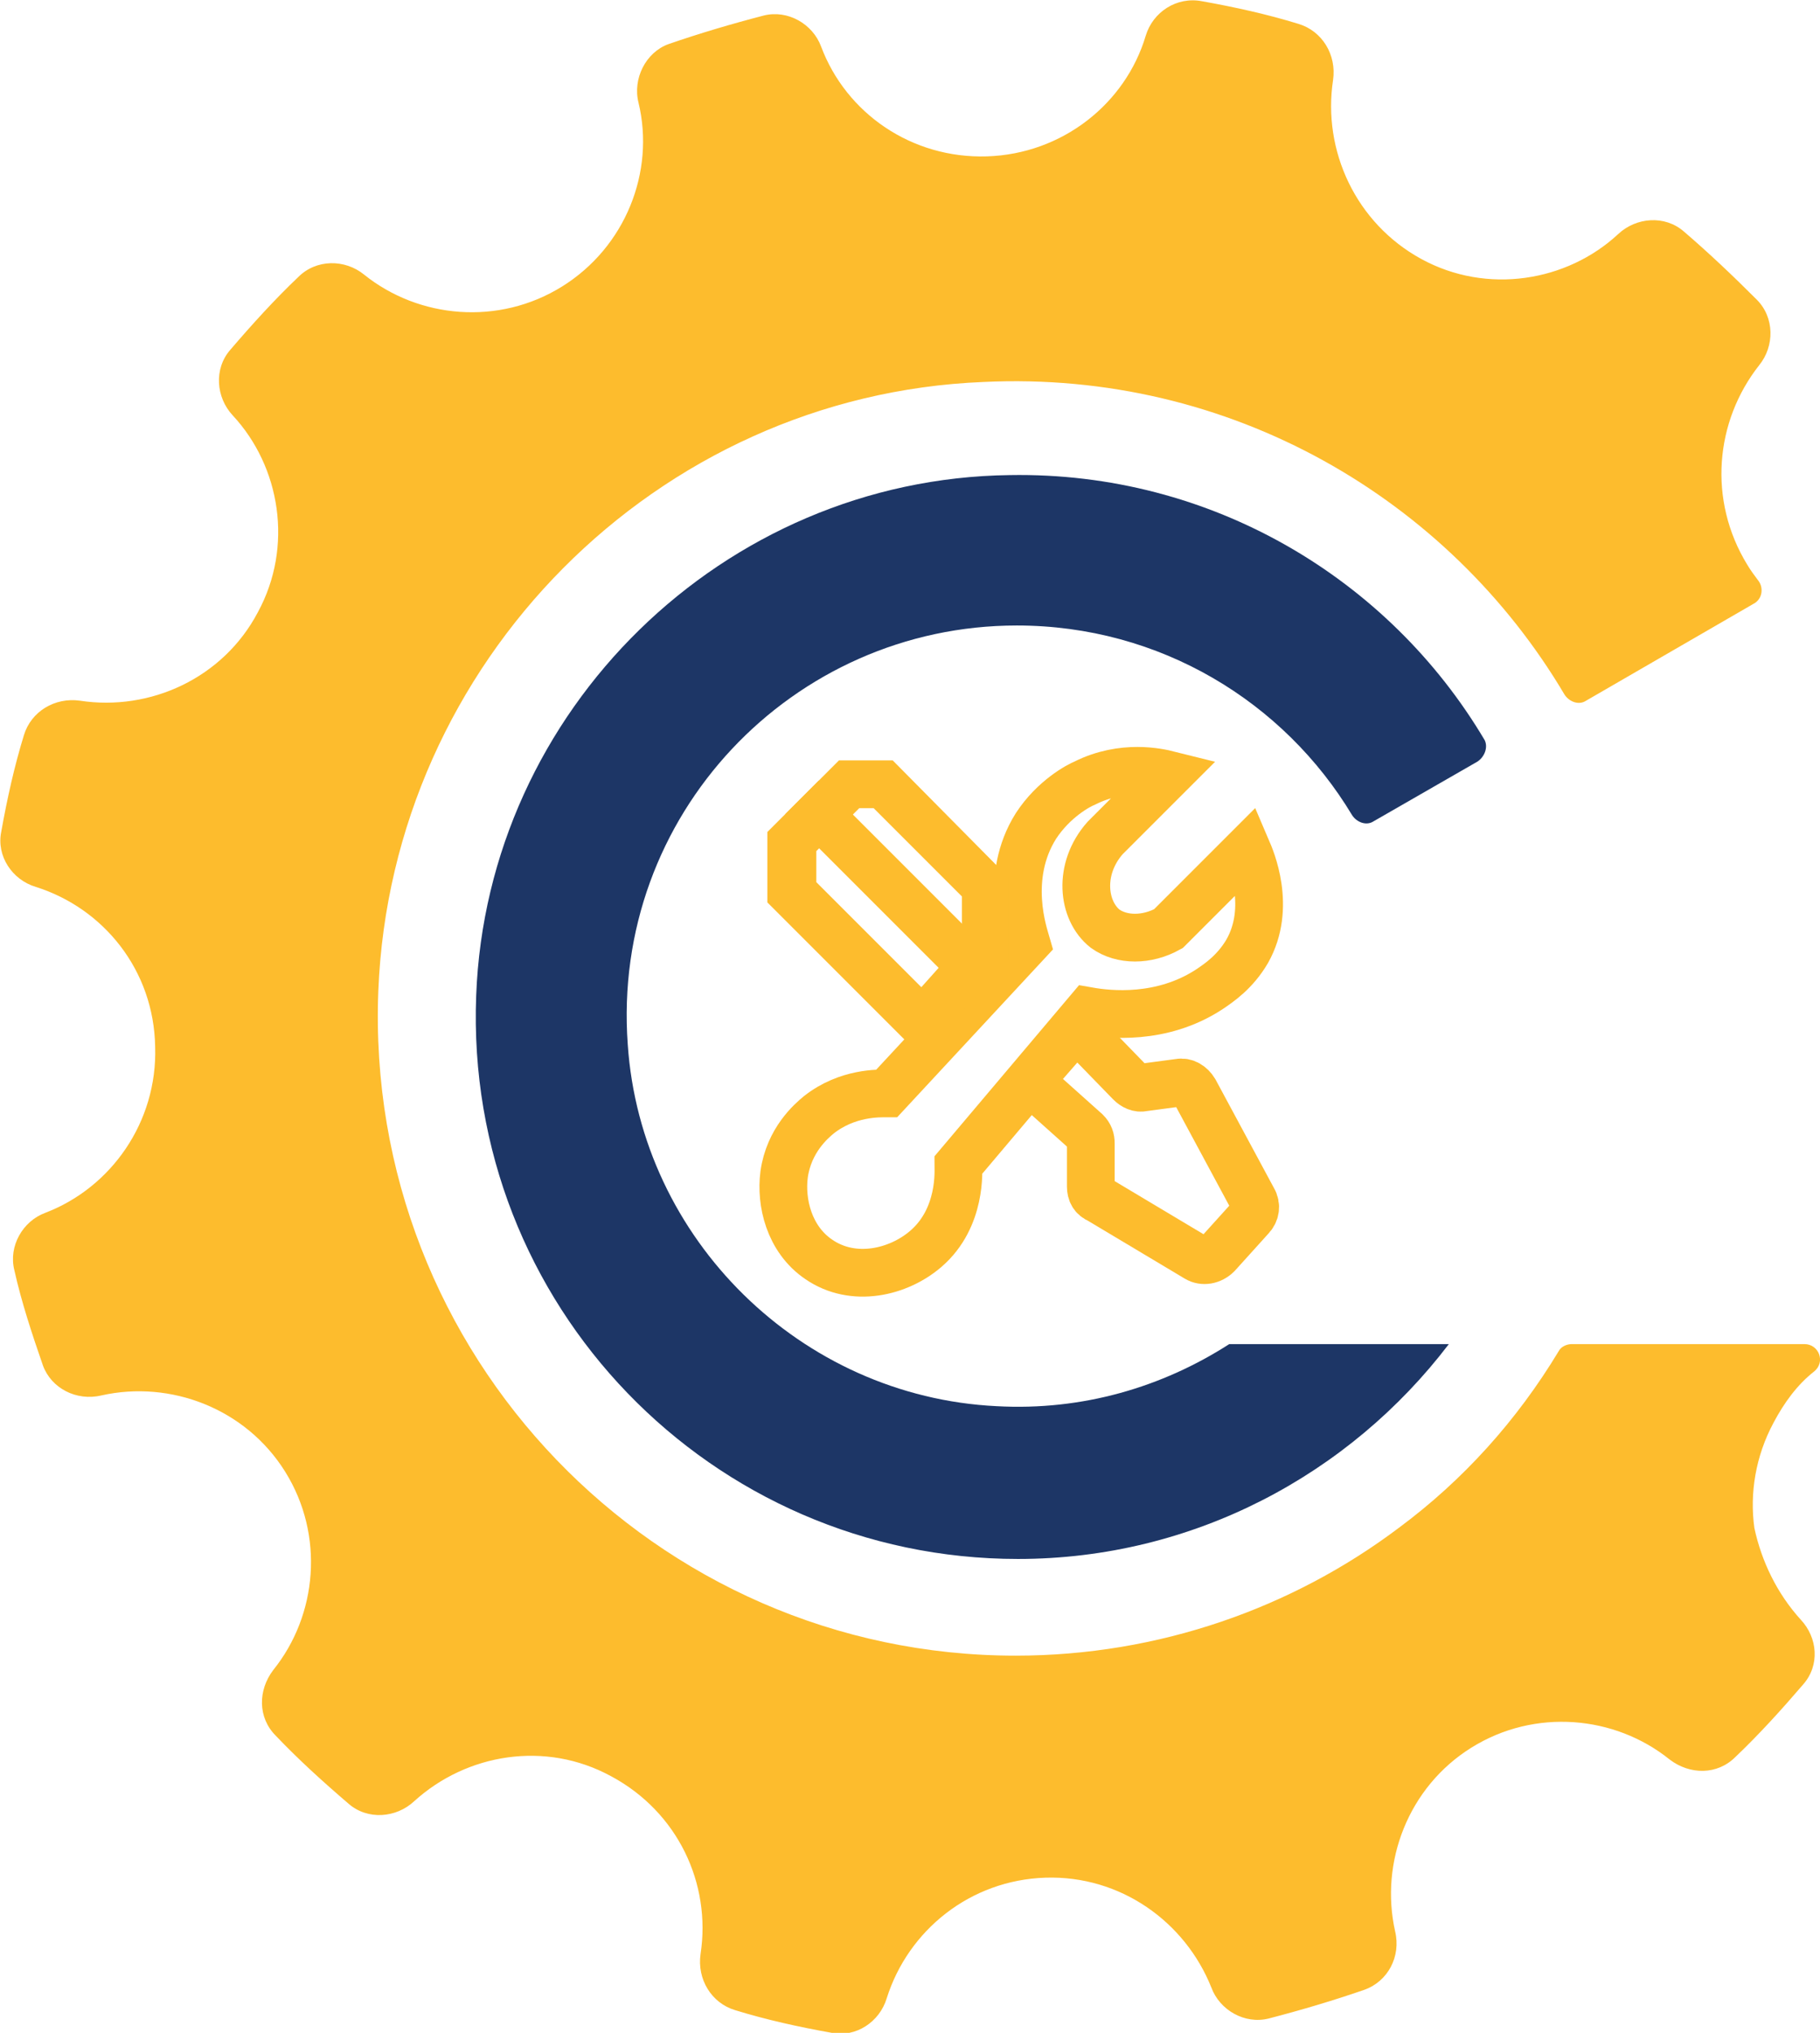 <?xml version="1.0" encoding="utf-8"?>
<!-- Generator: Adobe Illustrator 24.2.2, SVG Export Plug-In . SVG Version: 6.00 Build 0)  -->
<svg version="1.1" id="Layer_1" xmlns="http://www.w3.org/2000/svg" xmlns:xlink="http://www.w3.org/1999/xlink" x="0px" y="0px"
	 viewBox="0 0 152.5 170.3" style="enable-background:new 0 0 152.5 170.3;" xml:space="preserve">
<style type="text/css">
	.st0{display:none;fill:#1D3666;}
	.st1{fill:#1D3666;}
	.st2{fill:#FDBC2D;}
	.st3{display:none;fill:#FDBC2D;}
	.st4{fill:none;stroke:#FDBC2D;stroke-width:4;stroke-miterlimit:10;}
</style>
<path class="st0" d="M137.4,94.3c-0.9,5.5-2.7,10.6-5.2,15.4h-8.7c-8.1,12.5-22.2,20.9-38.2,20.9c-25.7,0-46.4-21.3-45.4-47.2
	c0.9-23.9,20.7-43.3,44.7-43.6c16.9-0.3,31.8,8.7,39.8,22.2c0.4,0.6,0.1,1.4-0.5,1.8l-8.7,5c-0.6,0.4-1.4,0.1-1.8-0.5
	c-5.7-9.5-16.1-15.9-28.1-15.9c-18.8,0-34,15.9-32.6,35.1c1.1,16.3,14.5,29.5,30.9,30.3c11.9,0.6,22.6-5.2,28.8-14.2
	c1.9-2.8,3.4-5.9,4.4-9.3H137.4z"/>
<path class="st1" d="M123.8,63.8l-8.7,5c-0.6,0.4-1.4,0.1-1.8-0.5c-5.7-9.5-16.1-15.9-28.1-15.9c-18.8,0-34,15.9-32.6,35.1
	c1.1,16.3,14.5,29.5,30.9,30.3c7.2,0.4,13.9-1.6,19.5-5.2h18.4c-8.3,10.9-21.4,18-36.1,18c-25.7,0-46.4-21.3-45.4-47.2
	c0.9-23.9,20.7-43.3,44.7-43.6c16.9-0.3,31.8,8.7,39.8,22.2C124.7,62.6,124.4,63.4,123.8,63.8z"/>
<path class="st2" d="M150.9,135.7c1.4,1.5,1.6,3.8,0.2,5.4c-1.8,2.1-3.7,4.2-5.7,6.1c-1.5,1.5-3.8,1.5-5.5,0.2
	c-4.6-3.7-11.3-4.3-16.6-1c-5.3,3.3-7.7,9.6-6.4,15.4c0.5,2.1-0.6,4.2-2.6,4.9c-2.6,0.9-5.3,1.7-8,2.4c-2,0.5-4.1-0.7-4.8-2.6
	c-2.2-5.5-7.6-9.4-13.9-9.2s-11.5,4.4-13.3,10.1c-0.6,2-2.6,3.3-4.6,2.9c-2.8-0.5-5.5-1.1-8.1-1.9c-2-0.6-3.2-2.6-2.9-4.7
	c0.9-5.9-1.9-11.9-7.5-14.9c-5.5-3-12.1-1.9-16.5,2.1c-1.5,1.4-3.9,1.6-5.5,0.2c-2.1-1.8-4.2-3.7-6.1-5.7c-1.5-1.5-1.5-3.8-0.2-5.5
	c3.7-4.6,4.3-11.3,1-16.6c-3.3-5.3-9.6-7.7-15.4-6.4c-2.1,0.5-4.2-0.6-4.9-2.5c-0.9-2.6-1.8-5.3-2.4-8c-0.5-2,0.7-4.1,2.6-4.8
	c5.5-2.1,9.4-7.6,9.2-13.9c-0.1-6.4-4.3-11.6-10-13.4c-2-0.6-3.3-2.6-2.9-4.6c0.5-2.8,1.1-5.5,1.9-8.1c0.6-2,2.6-3.2,4.7-2.9
	c5.9,0.9,12-1.9,14.9-7.4c3-5.5,1.9-12.2-2.1-16.5c-1.4-1.5-1.6-3.9-0.2-5.5c1.8-2.1,3.7-4.2,5.7-6.1c1.5-1.5,3.9-1.5,5.5-0.2
	c4.6,3.7,11.3,4.3,16.6,1s7.8-9.6,6.4-15.4c-0.5-2,0.6-4.2,2.5-4.9c2.6-0.9,5.3-1.7,8-2.4c2-0.5,4.1,0.7,4.8,2.6
	c2.1,5.6,7.6,9.4,13.9,9.2C89,12.9,94.3,8.7,96,3c0.6-2,2.6-3.3,4.7-2.9c2.8,0.5,5.5,1.1,8.1,1.9c2,0.6,3.2,2.6,2.9,4.7
	c-0.9,5.9,1.9,12,7.4,15s12.2,1.9,16.5-2.1c1.5-1.4,3.9-1.6,5.5-0.2c2.1,1.8,4.1,3.7,6.1,5.7c1.5,1.5,1.5,3.9,0.2,5.5
	c-3.7,4.7-4.3,11.3-1,16.7c0.3,0.5,0.6,0.9,0.9,1.3c0.5,0.6,0.4,1.6-0.4,2l-14,8.1c-0.6,0.4-1.4,0.1-1.8-0.5
	c-9.7-16.4-28-27.2-48.7-26.2C55,33.1,32.8,55.5,31.7,83c-1.2,30.5,23.2,55.7,53.4,55.7c12,0,23.2-4,32.1-10.7
	c5.4-4,9.9-9,13.4-14.8c0.2-0.4,0.7-0.6,1.1-0.6h19.5c1.2,0,1.8,1.5,0.8,2.3c-1.4,1.1-2.5,2.6-3.4,4.3c-1.5,2.8-2,5.9-1.6,8.8
	C147.6,130.8,148.9,133.5,150.9,135.7z"/>
<path class="st3" d="M166.8,96.1c-1.3-0.4-2.5-1-3.6-1.8c-3.8-2.5-6.3-6.7-6.4-11.7c-0.2-6.3,3.7-11.8,9.2-13.9
	c1.9-0.7,3.1-2.8,2.6-4.8c-0.6-2.7-1.5-5.4-2.4-8c-0.7-1.9-2.8-3-4.9-2.5c-4.9,1.1-10.2-0.5-13.7-4.2c0-0.2-0.1-0.5-0.3-0.7
	c-0.3-0.4-0.6-0.8-0.9-1.3c-3.3-5.4-2.7-12,1-16.7c1.3-1.6,1.3-4-0.2-5.5c-2-2-4-3.9-6.1-5.7c-0.6-0.5-1.3-0.8-2.1-0.9
	c-1.3-0.3-2.8,0-3.9,1c-3.3,3-7.8,4.3-12.1,3.6c-1.3-0.3-2.7-0.7-3.9-1.4c-5.5-3-8.3-9.1-7.4-15c0.3-2.1-0.9-4.1-2.9-4.7
	c-2.6-0.8-5.3-1.4-8.1-1.9c-0.4-0.1-0.7-0.1-1,0c-1.8-0.1-3.6,1.1-4.1,2.9c-1.8,5.7-7,9.9-13.3,10.1c-6.1,0-11.4-3.7-13.5-9.2
	c-0.6-1.7-2.4-2.8-4.2-2.7c-0.4,0-0.8,0-1.1,0.1c-2.7,0.7-5.4,1.5-8,2.4c-2,0.7-3.1,2.8-2.6,4.9c1.3,5.8-1.1,12.1-6.4,15.4
	c-2.3,1.4-4.7,2.1-7.2,2.1C36.1,26,33,25,30.5,23c-0.9-0.7-2-1-3-0.9c-1.1-0.1-2.2,0.3-3.1,1.1c-2,1.9-3.9,4-5.7,6.1
	c-1.4,1.6-1.2,3.9,0.2,5.4c2,2.2,3.3,4.9,3.9,7.7c0.4,2.9-0.1,6-1.6,8.8c-0.9,1.7-2,3.2-3.4,4.3c-0.2,0.2-0.4,0.4-0.4,0.6
	c-3,2.2-6.9,3.1-10.7,2.6c-2.1-0.3-4.1,0.9-4.7,2.9c-0.8,2.6-1.4,5.3-1.9,8.1c-0.4,2,0.9,4,2.9,4.6c5.7,1.8,9.9,7,10,13.4
	c0.2,6.3-3.7,11.8-9.2,13.9c-1.9,0.7-3.1,2.8-2.6,4.8c0.6,2.7,1.5,5.4,2.4,8c0.7,1.9,2.8,3,4.9,2.5c4.9-1.1,10.2,0.5,13.7,4.2
	c0,0.2,0.1,0.5,0.3,0.7c0.3,0.4,0.6,0.8,0.9,1.3c3.3,5.4,2.7,12-1,16.7c-1.3,1.6-1.3,4,0.2,5.5c2,2,4,3.9,6.1,5.7
	c0.6,0.5,1.3,0.8,2.1,0.9c1.3,0.3,2.8,0,3.9-1c3.3-3,7.8-4.3,12.1-3.6c1.3,0.3,2.6,0.7,3.9,1.4c5.5,3,8.3,9.1,7.4,15
	c-0.3,2.1,0.9,4.1,2.9,4.7c2.6,0.8,5.3,1.4,8.1,1.9c0.4,0.1,0.7,0.1,1.1,0c1.8,0.1,3.6-1.1,4.1-2.9c1.8-5.7,7-9.9,13.3-10.1
	c6.1,0,11.4,3.7,13.5,9.2c0.6,1.7,2.4,2.8,4.2,2.7c0.4,0,0.7,0,1.1-0.1c2.7-0.7,5.4-1.5,8-2.4c2-0.7,3.1-2.8,2.6-4.9
	c-1.3-5.8,1.1-12.1,6.4-15.4c2.3-1.4,4.7-2.1,7.2-2.1c3.2,0.1,6.3,1.1,8.8,3.1c0.9,0.7,2,1,3,0.9c1.1,0.1,2.2-0.3,3.1-1.1
	c2-1.9,3.9-4,5.7-6.1c1.4-1.6,1.2-3.9-0.2-5.4c-2-2.2-3.3-4.9-3.9-7.7c-0.4-2.9,0.1-6,1.6-8.8c0.9-1.7,2-3.2,3.4-4.3
	c0.2-0.2,0.4-0.4,0.4-0.6c3-2.2,6.9-3.1,10.7-2.6c1.7,0.3,3.4-0.5,4.3-1.9c0.2-0.3,0.3-0.6,0.4-1c0.8-2.6,1.4-5.3,1.9-8.1
	C170.1,98.6,168.8,96.6,166.8,96.1z M87.4,138.3c-10.5,0.5-20.4-2-28.9-6.8C41.9,122,30.9,103.7,31.7,83C32.8,55.5,55,33.1,82.4,32
	c10.5-0.5,20.4,2,28.9,6.8c16.6,9.6,27.6,27.9,26.8,48.6c-0.1,2.4-0.3,4.7-0.7,7c-0.9,5.5-2.7,10.6-5.2,15.4
	C123.6,126.1,106.8,137.6,87.4,138.3z"/>
<g>
	<path class="st4" d="M97.9,64.9l-5.3,5.3c-2.3,2.6-1.9,6.1,0,7.6c1.4,1,3.5,1,5.3,0l6.6-6.6c0.3,0.7,2.1,4.8,0,8.5
		c-1,1.7-2.3,2.6-3.2,3.2c-4,2.6-8.4,2.1-10.1,1.8L80.3,97.6c0,0.4,0.3,4.4-2.7,7c-2.3,2-6.1,2.9-9,0.9c-2.5-1.7-3.2-4.8-2.9-7.1
		c0.4-2.9,2.3-4.5,2.9-5c2.4-1.9,5.1-1.8,5.7-1.8L86,79c-0.2-0.7-1.9-5.5,0.8-9.8c1.5-2.3,3.6-3.4,4.1-3.6
		C94.1,64,97.1,64.7,97.9,64.9z"/>
	<g>
		<g>
			<path class="st2" d="M73.2,67.7l7.4,7.4v3.8l-3.4,3.8l-8.8-8.8v-2.6l3.6-3.6H73.2 M74.8,63.7h-4.5l-6,6v5.9l12.9,12.9l7.3-8v-7
				L74.8,63.7L74.8,63.7z"/>
		</g>
	</g>
	<line class="st4" x1="67.2" y1="66.8" x2="82.8" y2="82.4"/>
	<path class="st4" d="M87.2,91.4l3.8,3.4c0.3,0.3,0.4,0.6,0.4,1v3.6c0,0.5,0.2,0.9,0.7,1.1l8.2,4.9c0.5,0.3,1.2,0.2,1.7-0.3l2.8-3.1
		c0.4-0.4,0.5-1,0.2-1.5l-4.9-9.1c-0.3-0.5-0.8-0.8-1.3-0.7l-3,0.4c-0.4,0.1-0.8-0.1-1.1-0.4l-3.5-3.6c-0.5-0.6-1.5-0.5-2,0.1
		l-2.1,2.4C86.6,90.1,86.7,90.9,87.2,91.4z"/>
</g>
</svg>
